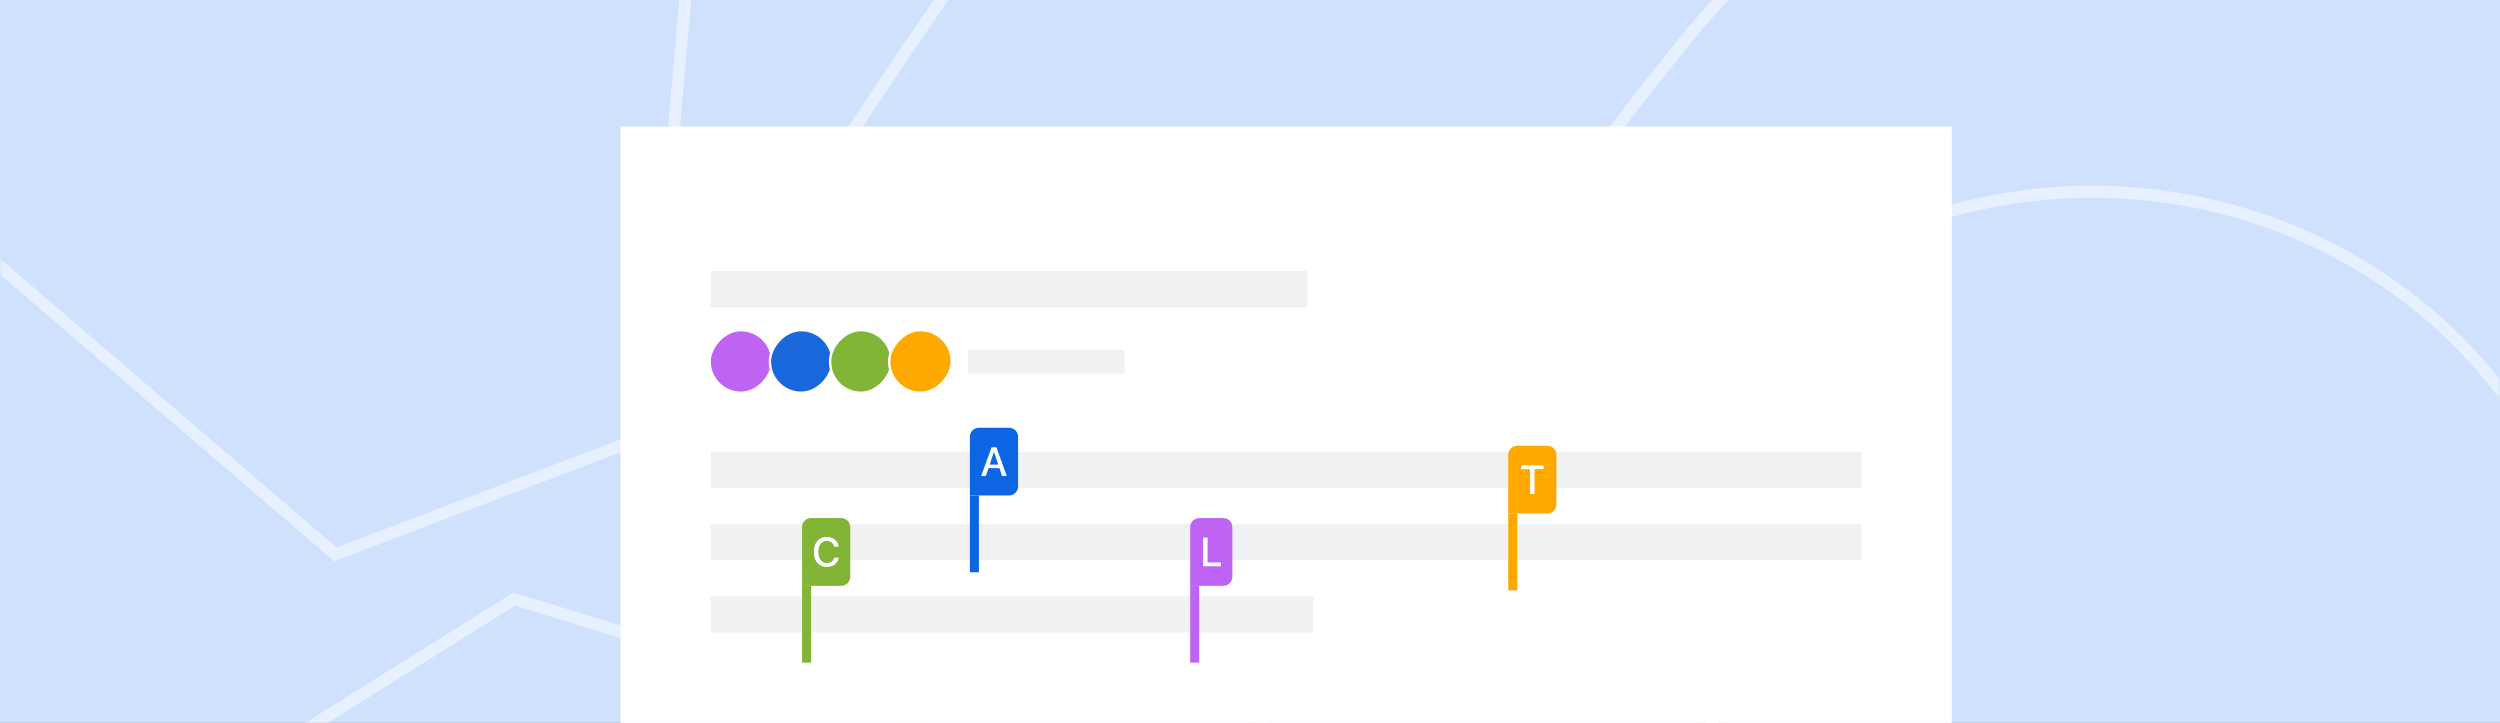 <svg width="415" height="120" viewBox="0 0 415 120" fill="none" xmlns="http://www.w3.org/2000/svg">
<rect x="0" y="0" width="415" height="120" fill="#333333" stroke="none"/>
<g clip-path="url(#clip0_7725_22186)">
<rect width="415" height="251" transform="translate(0 -115)" fill="#CFE1FD"/>
<mask id="mask0_7725_22186" style="mask-type:alpha" maskUnits="userSpaceOnUse" x="0" y="-115" width="415" height="251">
<rect y="-115" width="415" height="251" fill="#F0F1F2"/>
</mask>
<g mask="url(#mask0_7725_22186)">
<path opacity="0.5" d="M55.676 92.022L-27.606 20.543L-37.001 9.305L19.834 -72.37L118.195 -50.821L107.408 72.328L55.676 92.022Z" stroke="white" stroke-width="2"/>
<rect x="209.482" y="86.611" width="74.699" height="61.169" stroke="white" stroke-width="2"/>
<path opacity="0.5" d="M234.071 69.591L139.422 24.988C150.093 8.537 176.887 -30.852 198.694 -56.802C220.5 -82.753 262.064 -119.902 280.12 -135.233L336.608 -48.809C322.341 -35.64 294.387 -11.157 279.772 6.684C266.094 23.38 241.688 56.422 234.071 69.591Z" stroke="white" stroke-width="2"/>
<path opacity="0.5" d="M85.37 99.444L29.114 134.663L182.687 129.45L85.37 99.444Z" stroke="white" stroke-width="2"/>
<ellipse opacity="0.5" cx="347.278" cy="112.111" rx="83.978" ry="80.284" stroke="white" stroke-width="2"/>
</g>
<rect x="103" y="21" width="221" height="101" fill="white"/>
<rect x="118" y="45" width="99" height="6" fill="#F0F1F2"/>
<rect x="118" y="75" width="191" height="6" fill="#F0F1F2"/>
<rect x="118" y="87" width="191" height="6" fill="#F0F1F2"/>
<rect x="118" y="99" width="100" height="6" fill="#F0F1F2"/>
<g clip-path="url(#clip1_7725_22186)">
<path d="M161 72.5C161 71.672 161.672 71 162.5 71H167.5C168.328 71 169 71.672 169 72.5V80.75C169 81.578 168.328 82.25 167.5 82.25H161V72.5Z" fill="#0C66E4"/>
<path d="M162.884 79L164.601 74.244H165.399L167.116 79H166.338L165.91 77.715H164.09L163.659 79H162.884ZM164.97 75.078L164.288 77.121H165.712L165.026 75.078H164.97Z" fill="white"/>
</g>
<rect x="161" y="82.25" width="1.5" height="12.75" fill="#0C66E4"/>
<g clip-path="url(#clip2_7725_22186)">
<path d="M250.364 75.5C250.364 74.672 251.035 74 251.864 74H256.864C257.692 74 258.364 74.672 258.364 75.5V83.75C258.364 84.578 257.692 85.25 256.864 85.25H250.364V75.5Z" fill="#FFA900"/>
<path d="M253.994 82V77.88H252.498V77.244H256.226V77.88H254.733V82H253.994Z" fill="white"/>
</g>
<rect x="250.364" y="85.25" width="1.5" height="12.75" fill="#FFA900"/>
<g clip-path="url(#clip3_7725_22186)">
<path d="M197.572 87.5C197.572 86.672 198.243 86 199.072 86H203.072C203.9 86 204.572 86.672 204.572 87.5V95.75C204.572 96.578 203.9 97.25 203.072 97.25H197.572V87.5Z" fill="#BF63F3"/>
<path d="M199.717 94V89.244H200.456V93.364H202.684V94H199.717Z" fill="white"/>
</g>
<rect x="197.572" y="97.25" width="1.5" height="12.75" fill="#BF63F3"/>
<g clip-path="url(#clip4_7725_22186)">
<path d="M133.144 87.5C133.144 86.672 133.816 86 134.644 86H139.644C140.472 86 141.144 86.672 141.144 87.5V95.75C141.144 96.578 140.472 97.25 139.644 97.25H133.144V87.5Z" fill="#82B536"/>
<path d="M137.243 94.115C135.921 94.115 135.097 93.159 135.097 91.627V91.62C135.097 90.085 135.918 89.129 137.24 89.129C138.288 89.129 139.092 89.791 139.217 90.737L139.214 90.754H138.482V90.744C138.344 90.16 137.866 89.781 137.24 89.781C136.386 89.781 135.852 90.49 135.852 91.62V91.627C135.852 92.754 136.386 93.463 137.243 93.463C137.872 93.463 138.344 93.127 138.479 92.589L138.485 92.576H139.217V92.596C139.079 93.509 138.304 94.115 137.243 94.115Z" fill="white"/>
</g>
<rect x="133.144" y="97.25" width="1.5" height="12.75" fill="#82B536"/>
<rect x="0.2" y="-0.2" width="10.4" height="10.4" rx="5.2" transform="matrix(-1 0 0 1 128.4 55)" fill="#BF63F3"/>
<rect x="0.2" y="-0.2" width="10.4" height="10.4" rx="5.2" transform="matrix(-1 0 0 1 128.4 55)" stroke="white" stroke-width="0.4"/>
<rect x="0.2" y="-0.2" width="10.4" height="10.4" rx="5.2" transform="matrix(-1 0 0 1 138.4 55)" fill="#1868DB"/>
<rect x="0.2" y="-0.2" width="10.4" height="10.4" rx="5.2" transform="matrix(-1 0 0 1 138.4 55)" stroke="white" stroke-width="0.4"/>
<rect x="0.2" y="-0.2" width="10.2" height="10.4" rx="5.1" transform="matrix(-1 0 0 1 148.2 55)" fill="#82B536"/>
<rect x="0.2" y="-0.2" width="10.2" height="10.4" rx="5.1" transform="matrix(-1 0 0 1 148.2 55)" stroke="white" stroke-width="0.4"/>
<rect x="0.2" y="-0.2" width="10.4" height="10.4" rx="5.2" transform="matrix(-1 0 0 1 158.2 55)" fill="#FFA900"/>
<rect x="0.2" y="-0.2" width="10.4" height="10.4" rx="5.2" transform="matrix(-1 0 0 1 158.2 55)" stroke="white" stroke-width="0.4"/>
<rect x="160.679" y="58" width="26" height="4" fill="#F0F1F2"/>
</g>
<defs>
<clipPath id="clip0_7725_22186">
<rect width="415" height="120" fill="white"/>
</clipPath>
<clipPath id="clip1_7725_22186">
<path d="M161 72.5C161 71.672 161.672 71 162.5 71H167.5C168.328 71 169 71.672 169 72.5V80.75C169 81.578 168.328 82.25 167.5 82.25H161V72.5Z" fill="white"/>
</clipPath>
<clipPath id="clip2_7725_22186">
<path d="M250.364 75.5C250.364 74.672 251.035 74 251.864 74H256.864C257.692 74 258.364 74.672 258.364 75.5V83.75C258.364 84.578 257.692 85.25 256.864 85.25H250.364V75.5Z" fill="white"/>
</clipPath>
<clipPath id="clip3_7725_22186">
<path d="M197.572 87.5C197.572 86.672 198.243 86 199.072 86H203.072C203.9 86 204.572 86.672 204.572 87.5V95.75C204.572 96.578 203.9 97.25 203.072 97.25H197.572V87.5Z" fill="white"/>
</clipPath>
<clipPath id="clip4_7725_22186">
<path d="M133.144 87.5C133.144 86.672 133.816 86 134.644 86H139.644C140.472 86 141.144 86.672 141.144 87.5V95.75C141.144 96.578 140.472 97.25 139.644 97.25H133.144V87.5Z" fill="white"/>
</clipPath>
</defs>
</svg>
